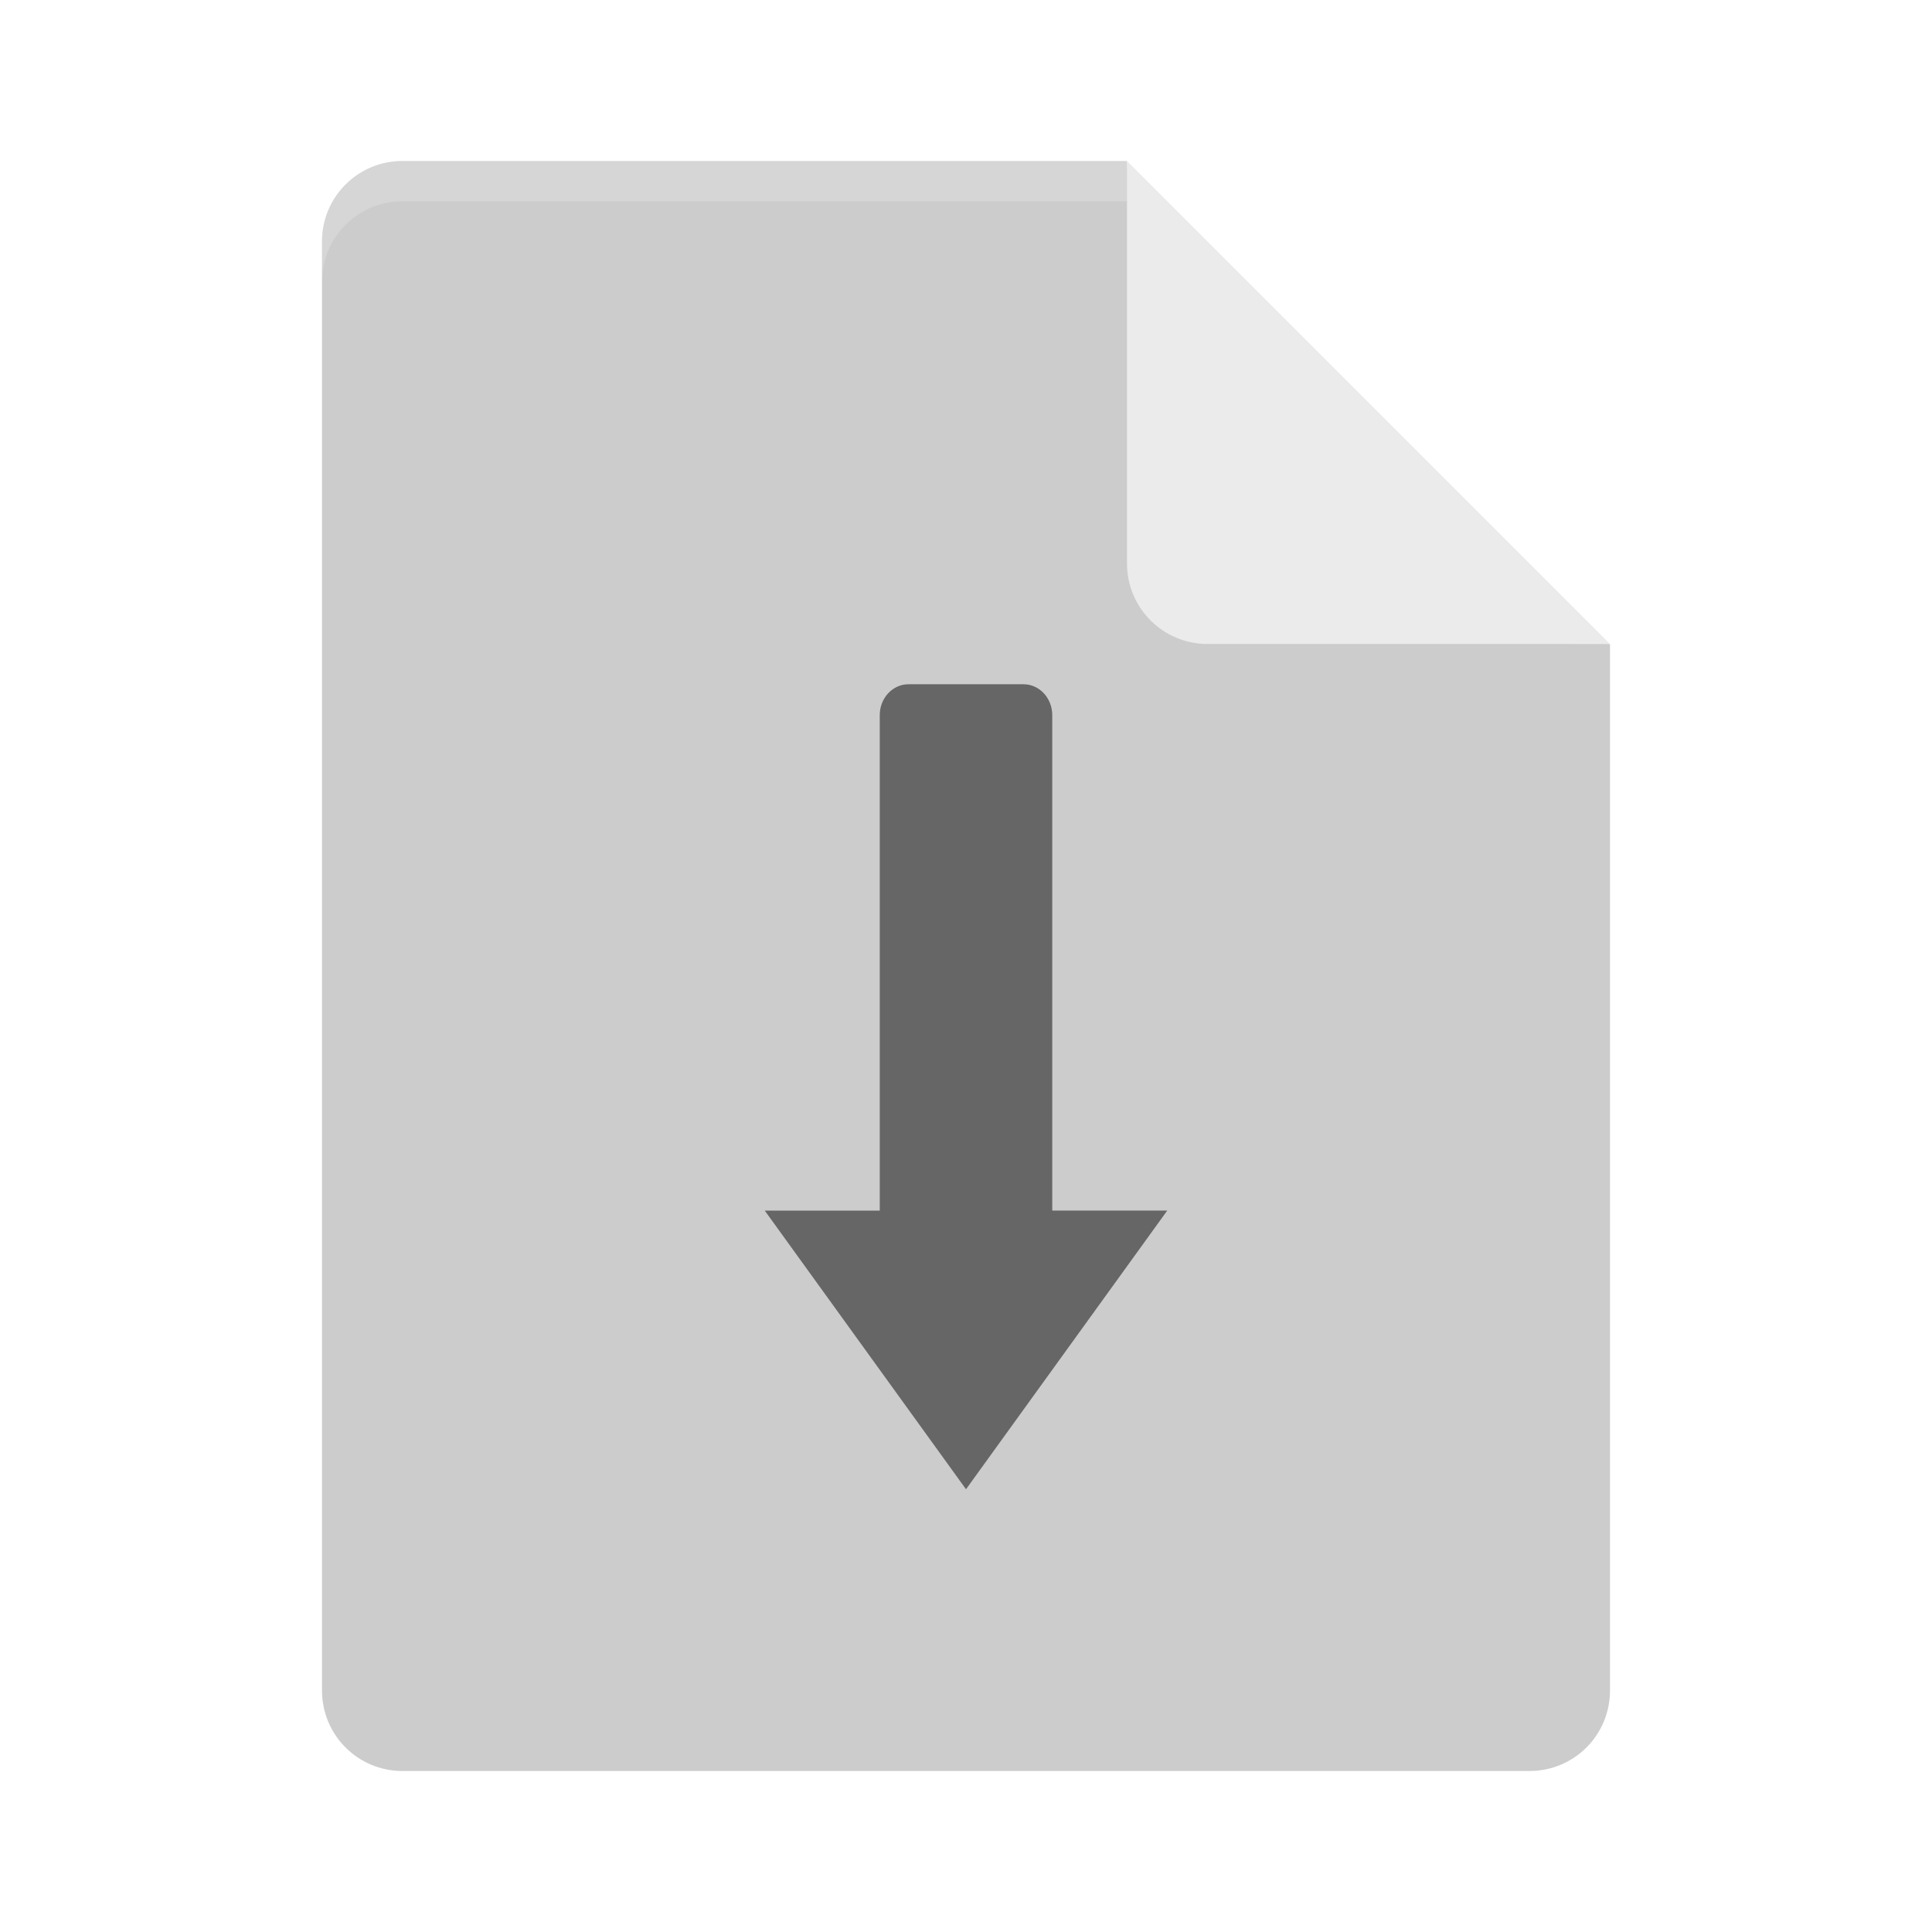 <?xml version="1.0" encoding="UTF-8" standalone="no"?>
<svg xmlns="http://www.w3.org/2000/svg" height="48" width="48" version="1">
 <defs>
  <clipPath id="clipPath4266-4" clipPathUnits="userSpaceOnUse">
   <path d="m146 240c-1.108 0-2 0.892-2 2v36c0 1.108 0.892 2 2 2h28c1.108 0 2-0.892 2-2v-26l-12-12h-18z" fill="#fff"/>
  </clipPath>
  <filter id="filter4987" y="-.11" x="-.13" width="1.26" height="1.223">
   <feGaussianBlur stdDeviation=".65"/>
  </filter>
 </defs>
 <path opacity=".1" style="enable-background:new" d="m163.22 242.45v11c0 1.105 0.895 2 2 2h10l-1-1-10-9z" clip-path="url(#clipPath4266-4)" transform="translate(-135.61 -237.72)" filter="url(#filter4987)"/>
 <path d="m10 4c-1.108 0-2 0.892-2 2v36c0 1.108 0.892 2 2 2h28c1.108 0 2-0.892 2-2v-26l-11-1-1-11z" fill="#ccc"/>
 <path opacity=".2" d="m10 4c-1.108 0-2 0.892-2 2v1c0-1.108 0.892-2 2-2h18l11 11h1l-12-12z" fill="#fff"/>
 <path d="m28 4v10c0 1.105 0.895 2 2 2h10l-12-12z" fill="#ebebeb"/>
 <path opacity=".5" d="m22.572 17c-0.396 0-0.715 0.343-0.715 0.77v12.307h-2.857l5 6.923 5-6.924h-2.857v-12.307c0-0.426-0.32-0.769-0.715-0.769z"/>
</svg>
